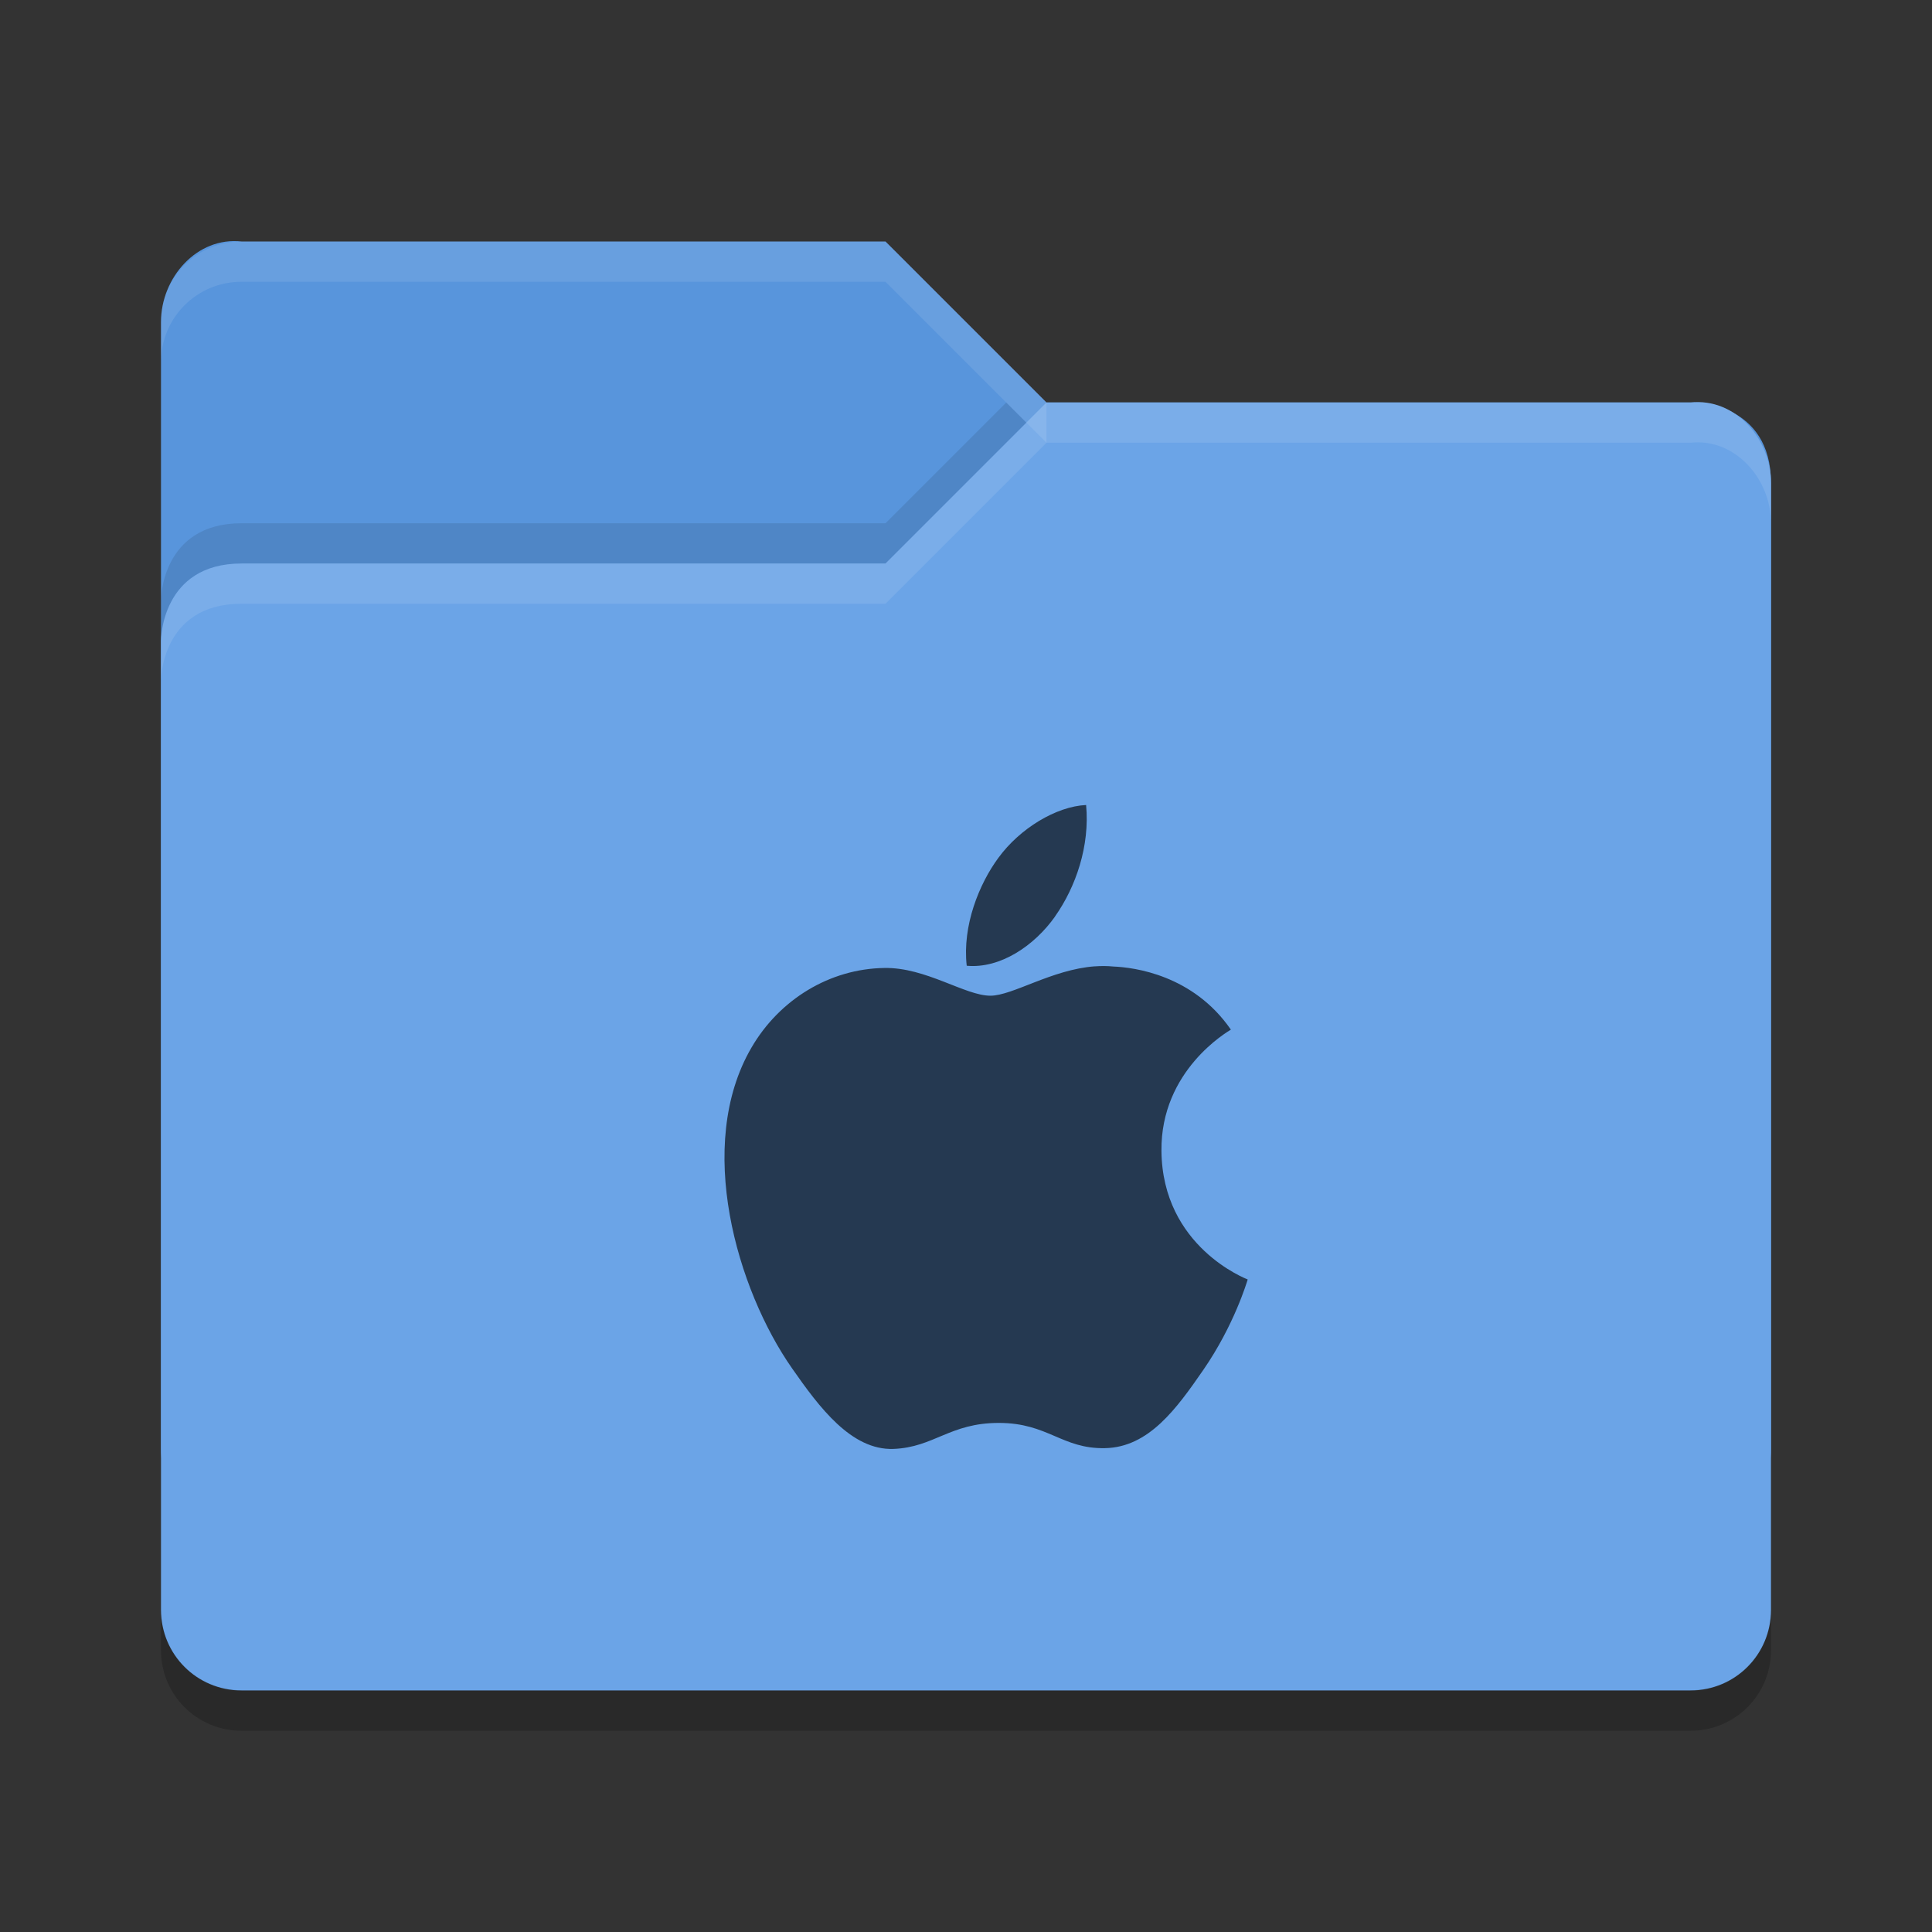 <?xml version="1.0" encoding="UTF-8" standalone="no"?>
<svg xmlns="http://www.w3.org/2000/svg" height="48" width="48" version="1">
 <rect width="100%" height="100%" fill="#333333" stroke="none"/>
 <path d="m4 36v-28c0-1.108 0.899-2.122 2-2h16l4 4h16.103s1.897 0 1.897 2v24c0 1.108-0.892 2-2 2h-36c-1.108 0-2-0.892-2-2z" fill="#5895dc"/>
 <path d="m44 40v-28c0-1.108-0.899-2.122-2-2h-16l-4 4h-16c-2 0-2 1.917-2 1.917v24.083c0 1.108 0.892 2 2 2h36c1.108 0 2-0.892 2-2z" fill="#6ba4e7"/>
 <rect opacity=".001" height="20" width="20" y="18" x="14"/>
 <path opacity=".1" d="m6 6c-1.108 0-2 0.892-2 2v1c0-1.108 0.892-2 2-2h16l4 4v-1l-4-4z" fill="#fff"/>
 <path opacity=".1" d="m26 10-4 4h-16c-2 0-2 1.906-2 1.906v1s0-1.906 2-1.906h16l4-4h16c1.101-0.122 2 0.892 2 2v-1c0-1.108-0.899-2.122-2-2h-16z" fill="#fff"/>
 <path opacity=".1" d="m25 10-3 3h-16c-2 0-2 1.906-2 1.906v1s0-1.906 2-1.906h16l3.5-3.5z"/>
 <path opacity=".2" d="m4 39.994v1.006c0 1.108 0.892 2 2 2h36c1.108 0 2-0.892 2-2v-1.006c0 1.108-0.892 2-2 2h-36c-1.108 0-2-0.892-2-2z"/>
 <path opacity=".65" d="m26.985 20c-0.744 0.035-1.646 0.581-2.18 1.312-0.479 0.649-0.899 1.687-0.787 2.682 0.831 0.076 1.68-0.495 2.197-1.227h-0.002c0.517-0.733 0.867-1.752 0.771-2.768zm0.215 4.008c-1.068 0.079-2.042 0.73-2.594 0.73-0.629 0-1.604-0.708-2.635-0.689-1.355 0.02-2.605 0.78-3.303 1.982-1.408 2.42-0.361 6.005 1.012 7.967 0.671 0.961 1.47 2.038 2.519 2 1.011-0.04 1.395-0.646 2.617-0.646 1.222 0 1.565 0.647 2.635 0.627 1.088-0.02 1.778-0.978 2.443-1.941 0.77-1.114 1.087-2.195 1.105-2.25-0.024-0.011-2.122-0.805-2.143-3.197-0.02-2.002 1.65-2.962 1.725-3.01-0.938-1.359-2.399-1.547-2.92-1.568-0.155-0.016-0.31-0.015-0.463-0.004z"/>
</svg>
